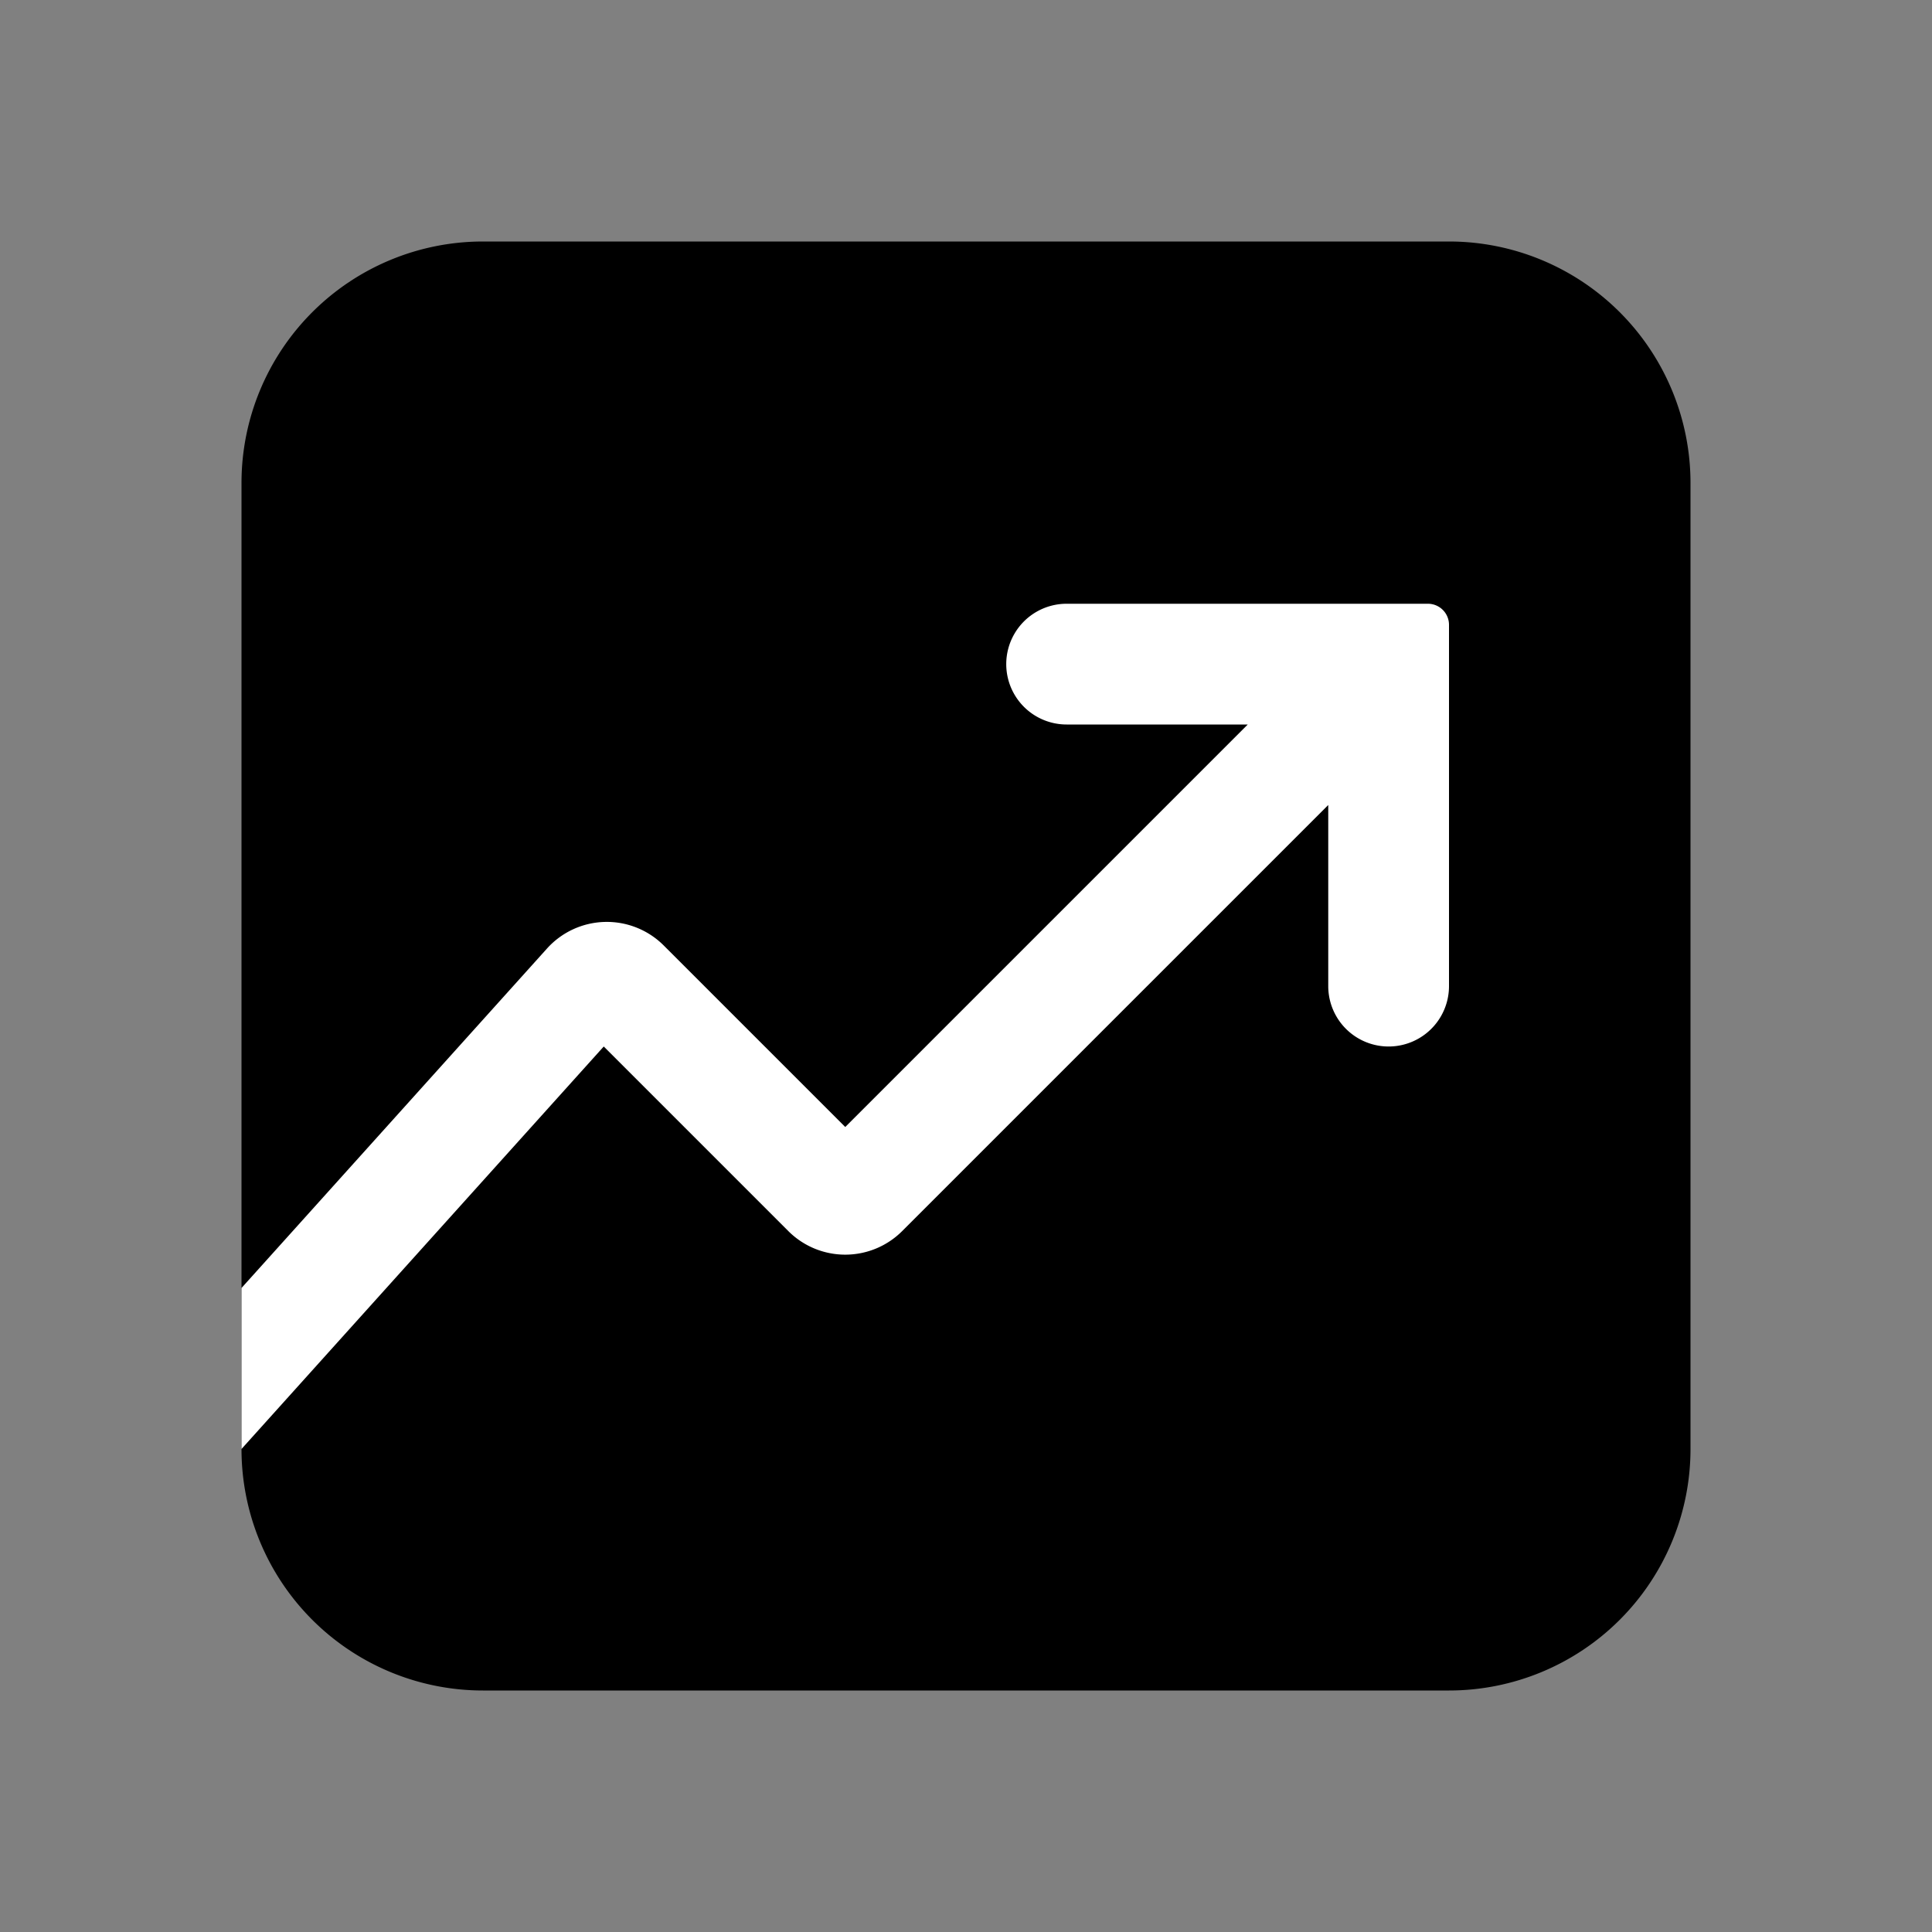 <svg xmlns="http://www.w3.org/2000/svg" width="24" height="24" fill="none" viewBox="0 0 24 24">
  <rect x="0" y="0" width="24" height="24" fill="#808080" stroke="none"/>
  <path fill="#000" d="M3 6a3 3 0 0 1 3-3h12a3 3 0 0 1 3 3v12a3 3 0 0 1-3 3H6a3 3 0 0 1-3-3V6Z"/>
  <path fill="#fff" d="M6.795 11.783 3 16v2l4.5-5 2.293 2.293a1 1 0 0 0 1.414 0L16.5 10v2.25a.75.75 0 0 0 1.5 0V7.762a.262.262 0 0 0-.262-.262H13.25a.75.75 0 0 0 0 1.5h2.25l-5 5-2.255-2.255a1 1 0 0 0-1.45.038Z"/>
</svg>
